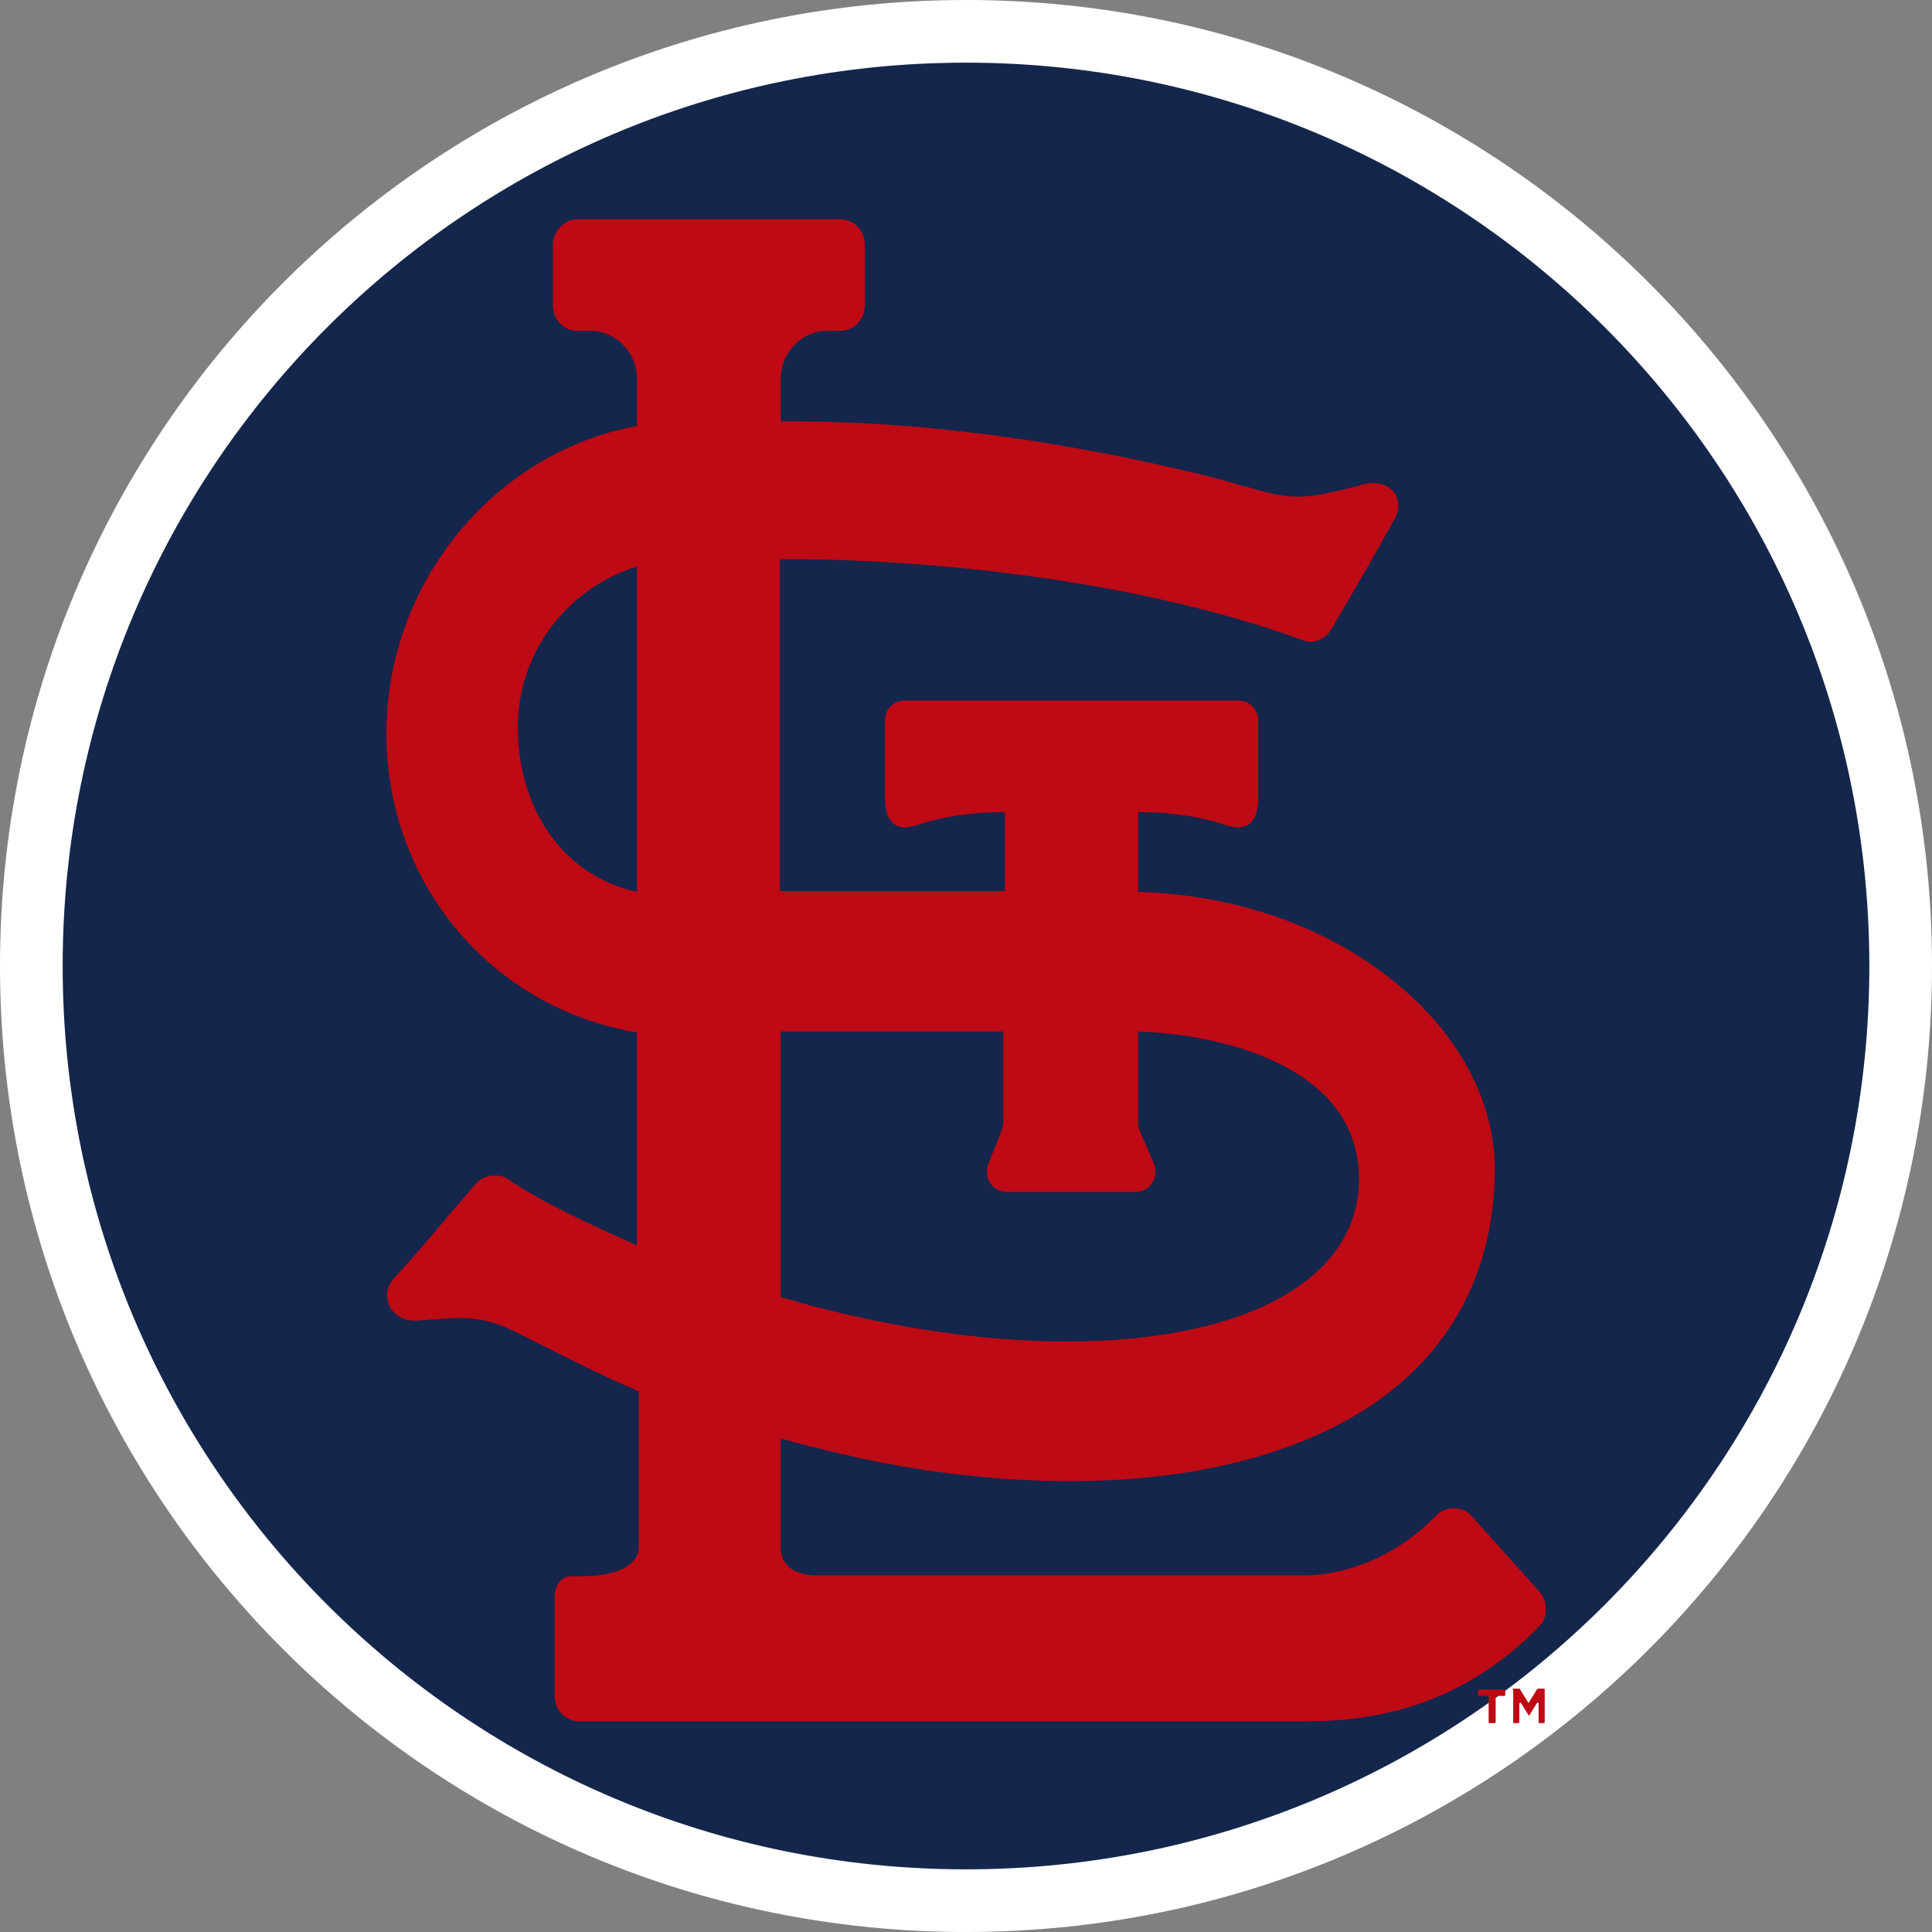 <svg width="185" height="185" viewBox="0 0 185 185" fill="none" xmlns="http://www.w3.org/2000/svg">
<rect x="0" y="0" width="185" height="185" fill="#808080" stroke="none"/>
<g id="STL">
<path id="Ellipse 3" d="M182 92.5C182 141.929 141.929 182 92.5 182C43.071 182 3 141.929 3 92.5C3 43.071 43.071 3 92.5 3C141.929 3 182 43.071 182 92.5Z" fill="#14264B" stroke="white" stroke-width="6"/>
<g id="138 1" clip-path="url(#clip0_1_202)">
<g id="Group">
<path id="Vector" d="M147.413 152.414L140.952 145.21C140.533 144.689 139.862 144.429 139.19 144.429C138.519 144.429 137.932 144.689 137.512 145.123C132.395 150.418 126.605 150.852 125.011 150.852H78.195C76.097 150.852 74.755 149.897 74.755 148.161V137.745C81.467 139.568 86.921 140.696 92.877 141.304C96.15 141.651 99.338 141.825 102.442 141.825C114.02 141.825 123.837 139.394 130.968 134.794C138.939 129.586 143.134 121.687 143.134 111.879C143.134 105.456 139.61 98.859 133.401 93.911C126.941 88.703 118.299 85.665 108.986 85.405V77.767H109.07C114.44 77.767 117.46 79.069 117.544 79.069H117.628C117.628 79.069 118.215 79.242 118.467 79.242C118.971 79.242 119.474 79.069 119.81 78.722C120.481 78.027 120.481 76.812 120.481 76.118V68.913C120.397 67.698 119.474 67.09 118.635 67.09H86.585C85.746 67.09 84.823 67.698 84.739 68.913V76.118C84.739 76.812 84.739 78.027 85.41 78.722C85.746 79.069 86.249 79.242 86.753 79.242C87.004 79.242 87.592 79.069 87.592 79.069H87.676C87.676 79.069 90.78 77.767 96.15 77.767H96.234V85.318H74.671V53.55H75.762C89.102 53.55 108.986 55.546 124.676 61.275C124.927 61.362 125.179 61.449 125.431 61.449C126.27 61.449 127.025 61.014 127.444 60.32L128.451 58.584C129.794 56.327 131.388 53.55 133.569 49.644C133.989 48.863 133.989 48.081 133.653 47.387C133.234 46.693 132.478 46.259 131.556 46.259C131.304 46.259 130.968 46.259 130.717 46.345C127.444 47.213 125.766 47.561 124.256 47.561C122.746 47.561 121.488 47.213 119.306 46.606C118.551 46.432 117.796 46.172 116.873 45.911C110.497 44.262 93.717 40.356 76.181 40.356H74.755V36.277C74.755 33.76 76.769 31.676 79.202 31.676H80.46C81.803 31.676 82.809 30.548 82.809 29.246V23.43C82.809 22.042 81.719 21 80.46 21H55.29C54.032 21 52.941 22.128 52.941 23.43V29.246C52.941 30.635 54.032 31.676 55.29 31.676H56.549C58.982 31.676 60.995 33.76 60.995 36.277V40.79C47.32 43.307 37 55.806 37 70.215C37 84.624 47.068 96.515 60.995 98.859V119.257C57.891 117.868 54.871 116.479 52.102 115.004C50.76 114.222 49.585 113.615 48.662 112.92C48.327 112.66 47.907 112.573 47.487 112.573H47.32C46.648 112.573 46.061 112.834 45.558 113.354L44.299 114.83C43.376 115.872 42.37 117.087 41.195 118.476C40.188 119.691 39.014 120.993 37.671 122.468C37.252 122.989 37 123.51 37.084 124.118C37.084 124.638 37.252 125.246 37.671 125.593C38.175 126.114 38.846 126.461 39.685 126.461H39.937C41.866 126.288 43.292 126.201 44.467 126.201C47.152 126.374 48.327 126.982 51.179 128.458C51.85 128.805 52.605 129.152 53.444 129.586C55.122 130.454 57.807 131.756 61.163 133.231V148.074C61.163 150.678 57.22 150.939 55.542 150.939H54.451C53.612 151.112 53.109 151.98 53.109 152.848V162.396C53.109 163.785 54.2 164.826 55.458 164.826H125.179C134.24 164.826 141.54 161.788 147.497 155.626C148.168 154.844 148.252 153.369 147.413 152.414ZM74.671 98.772H96.066V107.365C96.066 107.712 95.982 107.973 95.898 108.32L94.639 111.445C94.388 112.052 94.472 112.747 94.807 113.268C95.143 113.788 95.73 114.136 96.401 114.136H108.735C109.406 114.136 109.993 113.788 110.329 113.268C110.664 112.747 110.748 112.052 110.497 111.445L109.154 108.32C108.986 107.973 108.986 107.626 108.986 107.278V98.772C111.42 98.859 117.293 99.293 122.41 101.81C127.528 104.327 130.129 108.06 130.129 112.92C130.129 122.468 119.39 128.458 102.107 128.458C93.717 128.458 84.236 126.982 74.755 124.204V98.772H74.671ZM60.995 85.405C54.116 83.93 49.585 77.68 49.585 69.608C49.585 62.49 54.283 56.327 60.995 54.244V85.405Z" fill="#BE0A14"/>
<path id="Vector_2" d="M142.379 162.396H141.624C141.54 162.396 141.54 162.309 141.54 162.309V161.875C141.54 161.788 141.624 161.788 141.624 161.788H144.057C144.141 161.788 144.141 161.875 144.141 161.875V162.309C144.141 162.396 144.057 162.396 144.057 162.396H143.302C143.218 162.396 143.218 162.483 143.218 162.483V164.913C143.218 165 143.134 165 143.134 165H142.63C142.546 165 142.546 164.913 142.546 164.913V162.483C142.546 162.396 142.463 162.396 142.379 162.396ZM144.896 161.702H145.483C145.567 161.702 145.567 161.702 145.567 161.788L146.322 163.004C146.322 163.09 146.406 163.09 146.406 163.004L147.161 161.788L147.245 161.702H147.832C147.916 161.702 147.916 161.788 147.916 161.788V164.913C147.916 165 147.832 165 147.832 165H147.413C147.329 165 147.329 164.913 147.329 164.913V163.09C147.329 163.004 147.245 163.004 147.161 163.09L146.406 164.306L145.651 163.09C145.651 163.004 145.483 163.09 145.483 163.09V164.913C145.483 165 145.399 165 145.399 165H144.98C144.896 165 144.896 164.913 144.896 164.913V161.788C144.728 161.702 144.812 161.702 144.896 161.702Z" fill="#BE0A14"/>
</g>
</g>
</g>
<defs>
<clipPath id="clip0_1_202">
<rect width="111" height="144" fill="white" transform="translate(37 21)"/>
</clipPath>
</defs>
</svg>
